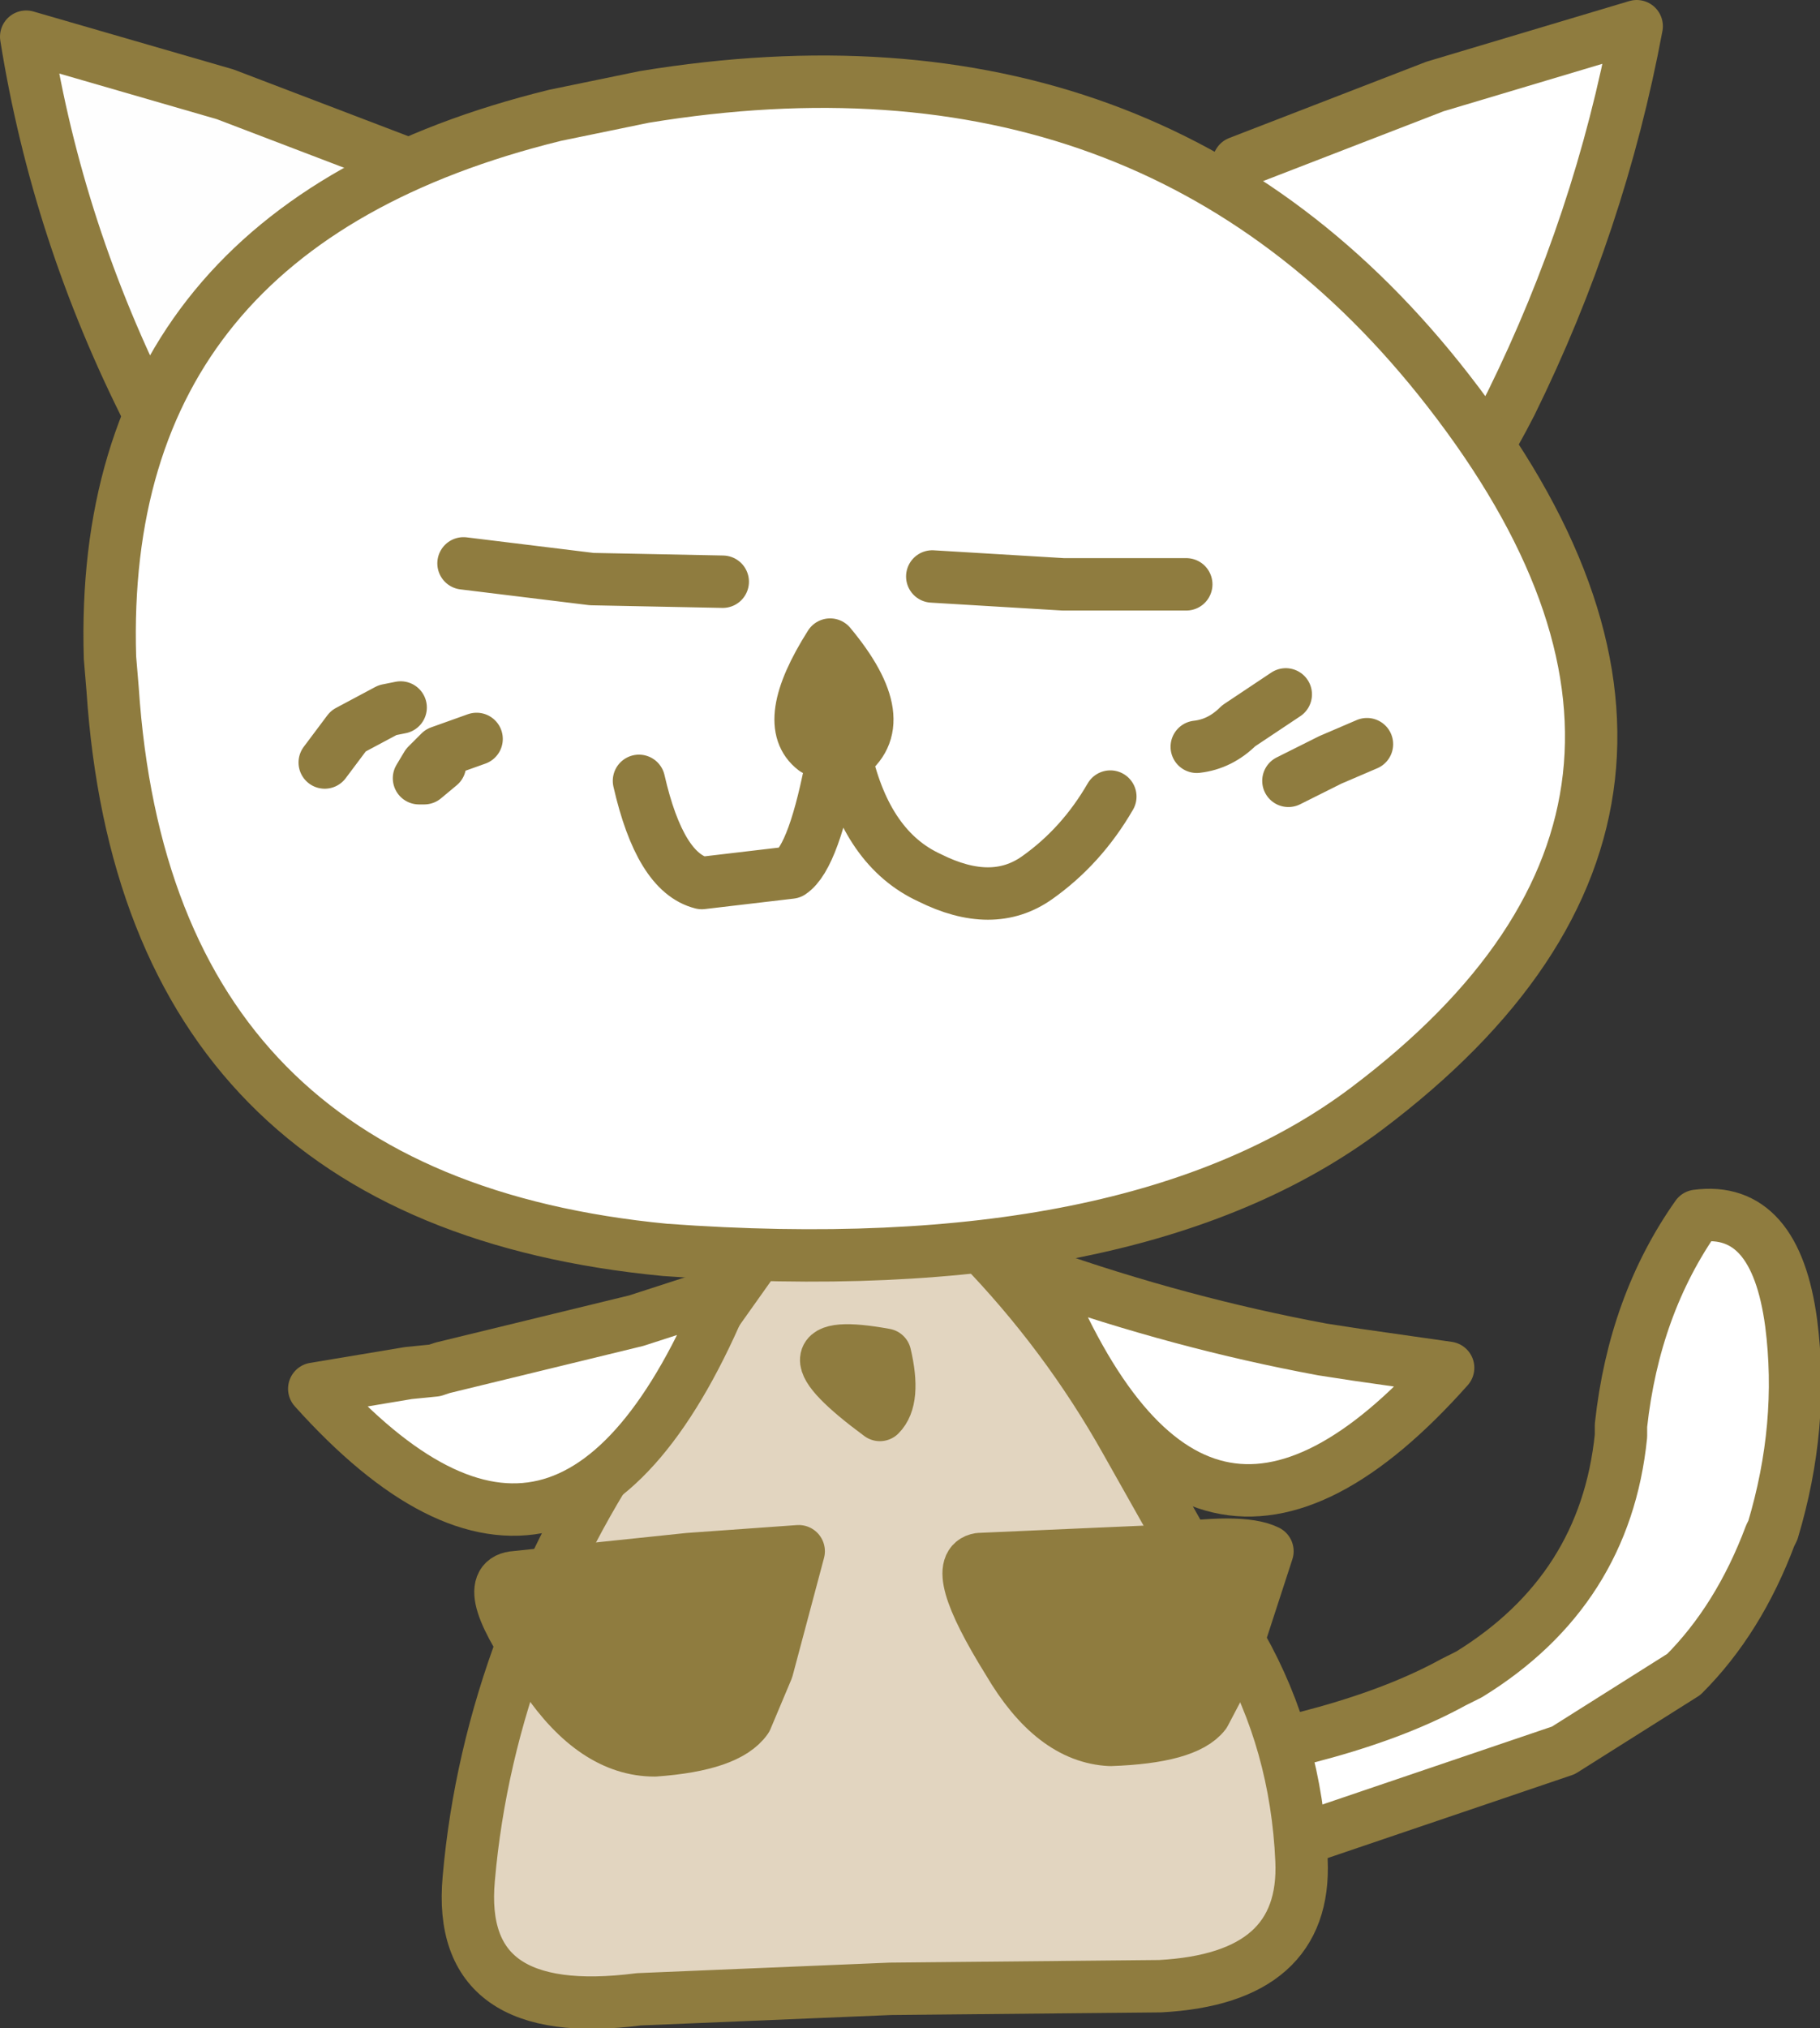 <?xml version="1.0" encoding="UTF-8" standalone="no"?>
<svg xmlns:xlink="http://www.w3.org/1999/xlink" height="38.7px" width="34.75px" xmlns="http://www.w3.org/2000/svg">
  <rect width="100%" height="100%" fill="#333333" stroke="none"/>
  <g transform="matrix(1.0, 0.0, 0.0, 1.0, 16.0, 38.0)">
    <path d="M6.05 -4.3 Q9.75 -4.8 11.75 -5.9 L12.05 -6.05 Q14.65 -7.65 14.95 -10.6 L14.95 -10.8 Q15.2 -13.1 16.4 -14.8 17.9 -15.0 18.2 -12.75 18.45 -10.8 17.85 -8.8 L17.8 -8.7 Q17.2 -7.1 16.15 -6.05 L13.85 -4.6 8.25 -2.7 4.95 -1.95 Q3.85 -3.0 4.15 -3.65 4.4 -4.35 6.05 -4.3" fill="#ffffff" fill-rule="evenodd" stroke="none"/>
    <path d="M6.05 -4.3 Q9.75 -4.8 11.75 -5.9 L12.05 -6.05 Q14.65 -7.65 14.95 -10.6 L14.95 -10.8 Q15.2 -13.1 16.4 -14.8 17.9 -15.0 18.2 -12.75 18.45 -10.8 17.85 -8.8 L17.8 -8.7 Q17.2 -7.1 16.15 -6.05 L13.85 -4.6 8.25 -2.7" fill="none" stroke="#8f7c3f" stroke-linecap="round" stroke-linejoin="round" stroke-width="1.0"/>
    <path d="M8.25 -2.7 L4.95 -1.95 Q3.85 -3.0 4.15 -3.65 4.4 -4.35 6.05 -4.3 Z" fill="none" stroke="#8f7c3f" stroke-linecap="round" stroke-linejoin="round" stroke-width="1.0"/>
    <path d="M1.9 -14.95 L2.7 -14.25 Q4.35 -12.55 5.5 -10.5 L7.7 -6.6 Q8.75 -4.75 8.85 -2.5 8.95 -0.25 6.15 -0.1 L1.0 -0.05 -3.8 0.15 Q-7.3 0.6 -7.05 -2.15 -6.85 -4.45 -6.0 -6.7 -5.2 -8.85 -3.85 -10.8 L-1.4 -14.25 -1.15 -14.65 -0.75 -14.95 1.9 -14.95" fill="#e2d5c0" fill-rule="evenodd" stroke="none"/>
    <path d="M1.9 -14.95 L2.7 -14.25 Q4.35 -12.55 5.5 -10.5 L7.7 -6.6 Q8.75 -4.75 8.85 -2.5 8.95 -0.25 6.15 -0.1 L1.0 -0.05 -3.8 0.15 Q-7.3 0.6 -7.05 -2.15 -6.85 -4.45 -6.0 -6.7 -5.2 -8.85 -3.85 -10.8 L-1.4 -14.25 -1.15 -14.65 -0.75 -14.95" fill="none" stroke="#8f7c3f" stroke-linecap="round" stroke-linejoin="round" stroke-width="1.0"/>
    <path d="M0.8 -11.0 Q-1.3 -12.55 0.9 -12.15 1.1 -11.3 0.8 -11.0" fill="#d0bc9b" fill-rule="evenodd" stroke="none"/>
    <path d="M0.8 -11.0 Q-1.3 -12.55 0.9 -12.15 1.1 -11.3 0.8 -11.0 Z" fill="none" stroke="#8f7c3f" stroke-linecap="round" stroke-linejoin="round" stroke-width="1.0"/>
    <path d="M-6.2 -7.9 L-2.85 -8.25 -0.75 -8.4 -1.35 -6.15 -1.75 -5.2 Q-2.1 -4.7 -3.5 -4.6 -4.65 -4.6 -5.6 -6.0 -6.9 -7.8 -6.2 -7.9" fill="#8f7c3f" fill-rule="evenodd" stroke="none"/>
    <path d="M-6.2 -7.9 L-2.85 -8.25 -0.75 -8.4 -1.35 -6.15 -1.75 -5.2 Q-2.1 -4.7 -3.5 -4.6 -4.65 -4.6 -5.6 -6.0 -6.9 -7.8 -6.2 -7.9 Z" fill="none" stroke="#8f7c3f" stroke-linecap="round" stroke-linejoin="round" stroke-width="1.0"/>
    <path d="M3.25 -6.3 Q2.1 -8.15 2.7 -8.25 L6.1 -8.4 Q7.7 -8.65 8.2 -8.4 L7.5 -6.25 7.0 -5.3 Q6.65 -4.85 5.2 -4.8 4.1 -4.85 3.25 -6.3" fill="#8f7c3f" fill-rule="evenodd" stroke="none"/>
    <path d="M3.25 -6.3 Q2.1 -8.15 2.7 -8.25 L6.1 -8.4 Q7.7 -8.65 8.2 -8.4 L7.5 -6.25 7.0 -5.3 Q6.65 -4.85 5.2 -4.8 4.1 -4.85 3.25 -6.3 Z" fill="none" stroke="#8f7c3f" stroke-linecap="round" stroke-linejoin="round" stroke-width="1.0"/>
    <path d="M-7.7 -11.85 L-7.55 -11.9 -3.85 -12.8 -2.15 -13.35 Q-5.15 -6.1 -10.0 -11.5 L-8.2 -11.8 -7.7 -11.85" fill="#ffffff" fill-rule="evenodd" stroke="none"/>
    <path d="M-7.7 -11.85 L-8.2 -11.8 -10.0 -11.5 Q-5.15 -6.1 -2.15 -13.35 L-3.85 -12.8 -7.55 -11.9 -7.7 -11.85 Z" fill="none" stroke="#8f7c3f" stroke-linecap="round" stroke-linejoin="round" stroke-width="1.0"/>
    <path d="M9.9 -12.15 L9.25 -12.25 Q6.55 -12.75 3.85 -13.7 6.8 -6.45 11.65 -11.9 L9.9 -12.15" fill="#ffffff" fill-rule="evenodd" stroke="none"/>
    <path d="M9.9 -12.15 L11.65 -11.9 Q6.8 -6.45 3.85 -13.7 6.55 -12.75 9.25 -12.25 L9.9 -12.15 Z" fill="none" stroke="#8f7c3f" stroke-linecap="round" stroke-linejoin="round" stroke-width="1.0"/>
    <path d="M-10.05 -25.9 Q-11.95 -27.75 -13.15 -30.1 -14.9 -33.55 -15.5 -37.3 L-11.7 -36.2 -7.9 -34.75 Q-7.0 -32.9 -7.3 -30.7 -7.75 -27.7 -9.85 -25.75 L-9.9 -25.8 -10.05 -25.9" fill="#fefefe" fill-rule="evenodd" stroke="none"/>
    <path d="M-9.9 -25.8 L-9.85 -25.75 Q-7.75 -27.7 -7.3 -30.7 -7.0 -32.9 -7.9 -34.75 L-11.7 -36.2 -15.5 -37.3 Q-14.9 -33.55 -13.15 -30.1 -11.95 -27.75 -10.05 -25.9" fill="none" stroke="#8f7c3f" stroke-linecap="round" stroke-linejoin="round" stroke-width="1.0"/>
    <path d="M9.75 -26.1 L9.6 -25.95 9.55 -25.95 Q7.45 -27.85 7.0 -30.85 6.65 -33.1 7.65 -34.9 L11.4 -36.35 15.25 -37.5 Q14.55 -33.75 12.85 -30.3 11.65 -27.95 9.75 -26.1" fill="#ffffff" fill-rule="evenodd" stroke="none"/>
    <path d="M9.6 -25.95 L9.55 -25.95 Q7.45 -27.85 7.0 -30.85 6.65 -33.1 7.65 -34.9 L11.4 -36.35 15.25 -37.5 Q14.55 -33.75 12.85 -30.3 11.65 -27.95 9.75 -26.1" fill="none" stroke="#8f7c3f" stroke-linecap="round" stroke-linejoin="round" stroke-width="1.0"/>
    <path d="M-3.7 -36.15 Q6.05 -37.75 11.65 -30.55 17.8 -22.65 10.1 -16.85 5.65 -13.5 -3.3 -14.15 -13.2 -15.1 -13.85 -24.85 L-13.9 -25.45 Q-14.15 -33.65 -5.4 -35.8 L-3.7 -36.15" fill="#ffffff" fill-rule="evenodd" stroke="none"/>
    <path d="M-3.7 -36.15 Q6.05 -37.75 11.65 -30.55 17.8 -22.65 10.1 -16.85 5.65 -13.5 -3.3 -14.15 -13.2 -15.1 -13.85 -24.85 L-13.9 -25.45 Q-14.15 -33.65 -5.4 -35.8 L-3.7 -36.15 Z" fill="none" stroke="#8f7c3f" stroke-linecap="round" stroke-linejoin="round" stroke-width="1.0"/>
    <path d="M5.2 -22.8 Q4.65 -21.85 3.8 -21.25 2.95 -20.65 1.75 -21.25 0.55 -21.8 0.15 -23.55 L-0.1 -23.55 Q-0.45 -21.65 -0.9 -21.35 L-2.6 -21.15 Q-3.4 -21.35 -3.8 -23.1 M1.8 -27.0 L4.3 -26.85 6.65 -26.85 M-7.15 -27.25 L-4.7 -26.95 -2.2 -26.9 M-9.8 -23.45 L-9.35 -24.05 -8.6 -24.45 -8.35 -24.5 M-6.9 -23.9 L-7.6 -23.65 -7.6 -23.4 -7.9 -23.15 -8.0 -23.15 -7.85 -23.4 -7.6 -23.65 M-0.1 -23.55 L-0.45 -23.7 Q-1.1 -24.2 -0.15 -25.7 1.1 -24.2 0.15 -23.55 L-0.15 -25.7 -0.45 -23.7" fill="none" stroke="#8f7c3f" stroke-linecap="round" stroke-linejoin="round" stroke-width="1.0"/>
    <path d="M6.85 -23.75 Q7.3 -23.8 7.65 -24.15 L8.55 -24.75 M8.6 -23.1 L9.4 -23.5 10.1 -23.8" fill="none" stroke="#8f7c3f" stroke-linecap="round" stroke-linejoin="round" stroke-width="1.0"/>
  </g>
</svg>
